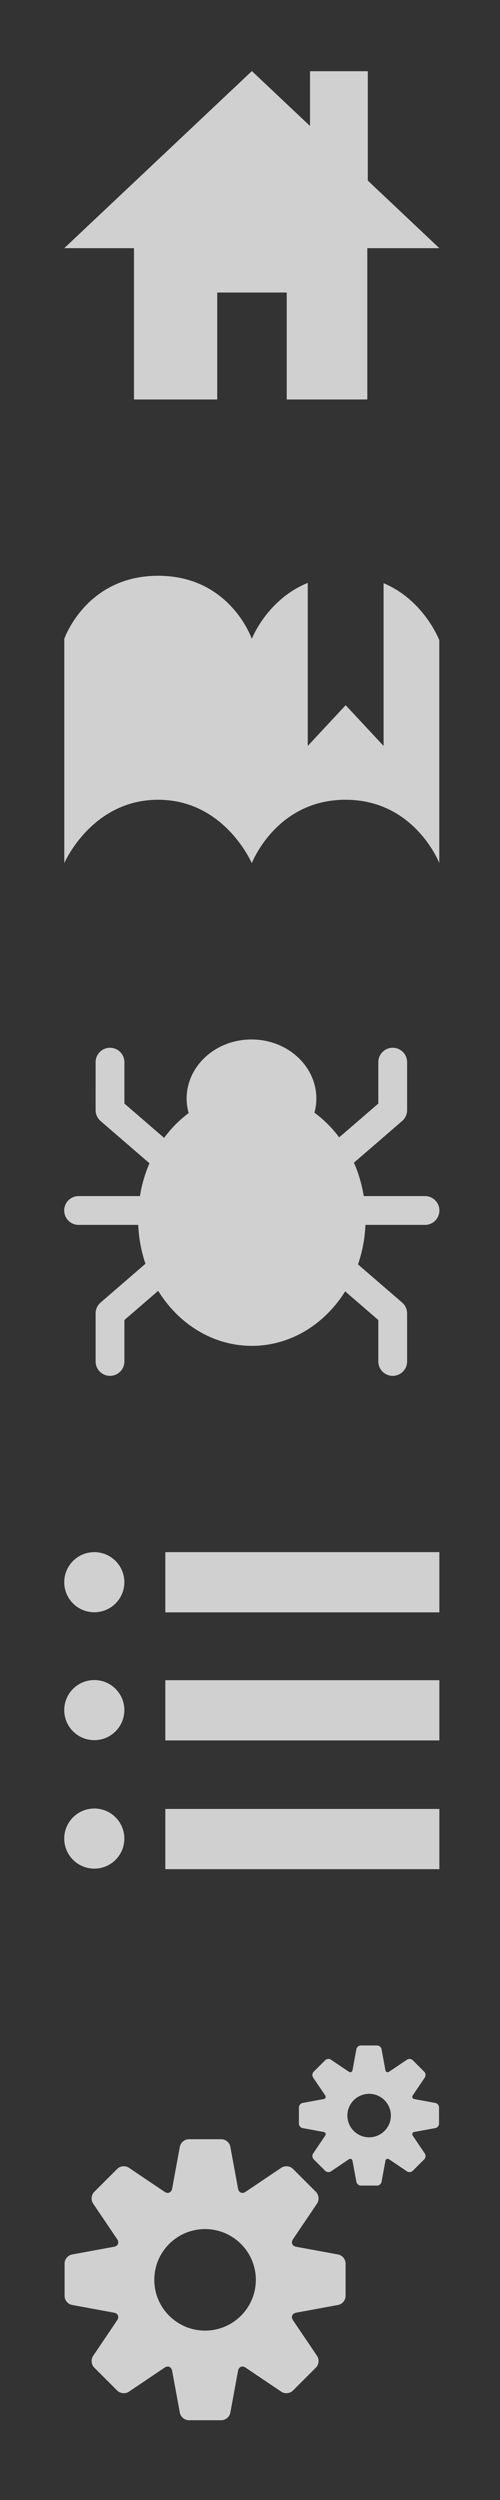 <?xml version="1.0" encoding="UTF-8" standalone="no"?>
<!-- Created with Inkscape (http://www.inkscape.org/) -->

<svg
   xmlns:dc="http://purl.org/dc/elements/1.1/"
   xmlns:cc="http://creativecommons.org/ns#"
   xmlns:rdf="http://www.w3.org/1999/02/22-rdf-syntax-ns#"
   xmlns:svg="http://www.w3.org/2000/svg"
   xmlns="http://www.w3.org/2000/svg"
   xmlns:sodipodi="http://sodipodi.sourceforge.net/DTD/sodipodi-0.dtd"
   xmlns:inkscape="http://www.inkscape.org/namespaces/inkscape"
   id="svg2"
   version="1.1"
   inkscape:version="0.48.0 r9654"
   width="120"
   height="600"
   xml:space="preserve"
   sodipodi:docname="nav-btns.svg"><rect width="100%" height="100%" fill="#333333" stroke="none"/><defs
     id="defs6"><clipPath
       clipPathUnits="userSpaceOnUse"
       id="clipPath664"><path
         d="m 0,2880 2880,0 L 2880,0 0,0 0,2880 z"
         id="path666"
         inkscape:connector-curvature="0" /></clipPath><clipPath
       clipPathUnits="userSpaceOnUse"
       id="clipPath820"><path
         d="m 0,2880 2880,0 L 2880,0 0,0 0,2880 z"
         id="path822"
         inkscape:connector-curvature="0" /></clipPath></defs><sodipodi:namedview
     pagecolor="#ffffff"
     bordercolor="#666666"
     borderopacity="1"
     objecttolerance="10"
     gridtolerance="10"
     guidetolerance="10"
     inkscape:pageopacity="0"
     inkscape:pageshadow="2"
     inkscape:window-width="1762"
     inkscape:window-height="1016"
     id="namedview4"
     showgrid="false"
     inkscape:zoom="1"
     inkscape:cx="420.65444"
     inkscape:cy="404.92449"
     inkscape:window-x="1768"
     inkscape:window-y="39"
     inkscape:window-maximized="0"
     inkscape:current-layer="g10" /><g
     id="g10"
     inkscape:groupmode="layer"
     inkscape:label="Pictos 1"
     transform="matrix(1.25,0,0,-1.25,0,600)"><g
       id="g2222"
       transform="translate(70.522,432.35)"><path
         d="m 0,0 13.831,0 -13.736,12.978 0,20.997 -11.095,0 0,-10.516 L -22.16,34.003 -58.184,0 l 13.386,0 0,-29.05 15.982,0 0,20.534 13.344,0 0,-20.534 L 0,-29.05 0,0 z"
         style="fill:#D0D0D0;fill-opacity:1;fill-rule:nonzero;stroke:none"
         id="path2224"
         inkscape:connector-curvature="0" /></g><g
       id="g3513"
       transform="translate(-285.555,-564.533)"><g
         transform="translate(356.428,634.169)"
         id="g2306"><path
           inkscape:connector-curvature="0"
           id="path2308"
           style="fill:#D0D0D0;fill-opacity:1;fill-rule:nonzero;stroke:none"
           d="M 0,0 C -2.306,0 -4.175,1.869 -4.175,4.175 -4.175,6.48 -2.306,8.349 0,8.349 2.306,8.349 4.175,6.48 4.175,4.175 4.175,1.869 2.306,0 0,0 M 12.71,6.599 8.692,7.338 C 8.303,7.41 8.165,7.737 8.386,8.066 l 2.304,3.416 c 0.222,0.329 0.174,0.827 -0.106,1.107 l -2.211,2.21 c -0.28,0.28 -0.778,0.328 -1.106,0.107 L 3.851,12.601 C 3.521,12.379 3.194,12.518 3.122,12.907 l -0.739,4.019 c -0.072,0.389 -0.455,0.708 -0.851,0.708 l -3.127,0 c -0.396,0 -0.779,-0.319 -0.851,-0.708 L -3.187,12.907 C -3.258,12.518 -3.585,12.38 -3.914,12.602 l -3.416,2.304 c -0.328,0.221 -0.826,0.173 -1.107,-0.107 l -2.21,-2.21 c -0.281,-0.281 -0.329,-0.779 -0.107,-1.107 L -8.45,8.066 C -8.228,7.737 -8.366,7.41 -8.755,7.338 l -4.018,-0.739 c -0.39,-0.073 -0.708,-0.455 -0.708,-0.852 l 0,-3.126 c 0,-0.396 0.318,-0.779 0.708,-0.851 l 4.018,-0.74 c 0.391,-0.072 0.527,-0.399 0.307,-0.727 l -2.306,-3.417 c -0.222,-0.329 -0.174,-0.826 0.107,-1.107 l 2.21,-2.211 c 0.281,-0.28 0.779,-0.329 1.107,-0.107 l 3.416,2.305 c 0.329,0.221 0.656,0.084 0.727,-0.305 l 0.741,-4.019 c 0.072,-0.389 0.455,-0.708 0.851,-0.708 l 3.127,0 c 0.396,0 0.779,0.319 0.851,0.708 l 0.739,4.019 c 0.072,0.389 0.399,0.526 0.729,0.305 l 3.416,-2.305 c 0.328,-0.222 0.826,-0.173 1.106,0.107 l 2.211,2.209 c 0.28,0.283 0.328,0.78 0.106,1.109 L 8.386,0.303 C 8.164,0.631 8.302,0.958 8.69,1.03 l 4.02,0.74 c 0.389,0.072 0.708,0.455 0.708,0.851 l 0,3.126 c 0,0.397 -0.319,0.779 -0.708,0.852" /></g><g
         transform="translate(324.928,597.055)"
         id="g2310"><path
           inkscape:connector-curvature="0"
           id="path2312"
           style="fill:#D0D0D0;fill-opacity:1;fill-rule:nonzero;stroke:none"
           d="m 0,0 c -5.384,0 -9.748,4.365 -9.748,9.749 0,5.383 4.364,9.747 9.748,9.747 5.384,0 9.748,-4.364 9.748,-9.747 C 9.748,4.365 5.384,0 0,0 m 25.56,14.612 -8.059,1.486 c -0.781,0.143 -1.058,0.799 -0.613,1.458 l 4.623,6.853 c 0.443,0.659 0.347,1.657 -0.215,2.22 l -4.434,4.434 c -0.562,0.562 -1.56,0.657 -2.219,0.212 L 7.79,26.652 C 7.13,26.208 6.474,26.485 6.329,27.267 L 4.847,35.326 C 4.702,36.107 3.935,36.747 3.14,36.747 l -6.272,0 c -0.795,0 -1.562,-0.64 -1.707,-1.421 l -1.483,-8.059 c -0.144,-0.781 -0.8,-1.058 -1.46,-0.614 l -6.852,4.622 c -0.659,0.445 -1.658,0.35 -2.22,-0.212 l -4.434,-4.435 c -0.563,-0.563 -0.658,-1.562 -0.214,-2.22 l 4.622,-6.852 c 0.444,-0.659 0.168,-1.315 -0.613,-1.458 l -8.059,-1.486 c -0.781,-0.143 -1.42,-0.911 -1.42,-1.706 l 0,-6.27 c 0,-0.795 0.639,-1.563 1.42,-1.706 l 8.061,-1.485 c 0.781,-0.144 1.056,-0.801 0.613,-1.459 l -4.624,-6.854 c -0.444,-0.659 -0.349,-1.657 0.214,-2.22 l 4.434,-4.433 c 0.562,-0.563 1.561,-0.659 2.22,-0.214 l 6.852,4.621 c 0.66,0.445 1.316,0.168 1.46,-0.613 l 1.483,-8.057 c 0.145,-0.781 0.912,-1.421 1.707,-1.421 l 6.272,0 c 0.795,0 1.562,0.64 1.707,1.421 l 1.482,8.058 c 0.145,0.782 0.801,1.058 1.461,0.613 l 6.853,-4.622 c 0.659,-0.445 1.657,-0.349 2.219,0.214 l 4.434,4.432 c 0.562,0.564 0.658,1.562 0.214,2.221 l -4.624,6.854 c -0.445,0.658 -0.168,1.315 0.613,1.459 L 25.56,4.93 c 0.781,0.143 1.419,0.911 1.419,1.706 l 0,6.27 c 0,0.795 -0.638,1.563 -1.419,1.706" /></g></g><g
       id="g3519"
       transform="translate(-277.67,-564.899)"><path
         inkscape:connector-curvature="0"
         id="path2700"
         style="fill:#D0D0D0;fill-opacity:1;fill-rule:nonzero;stroke:none"
         d="m 309.412,735.325 52.616,0 0,11.563 -52.616,0 0,-11.563 z" /><path
         inkscape:connector-curvature="0"
         id="path2702"
         style="fill:#D0D0D0;fill-opacity:1;fill-rule:nonzero;stroke:none"
         d="m 309.412,710.736 52.616,0 0,11.563 -52.616,0 0,-11.563 z" /><path
         inkscape:connector-curvature="0"
         id="path2704"
         style="fill:#D0D0D0;fill-opacity:1;fill-rule:nonzero;stroke:none"
         d="m 309.412,686.017 52.616,0 0,11.563 -52.616,0 0,-11.563 z" /><g
         transform="translate(295.775,746.887)"
         id="g2706"><path
           inkscape:connector-curvature="0"
           id="path2708"
           style="fill:#D0D0D0;fill-opacity:1;fill-rule:nonzero;stroke:none"
           d="m 0,0 c -3.188,0 -5.771,-2.584 -5.771,-5.771 0,-3.187 2.583,-5.772 5.771,-5.772 3.188,0 5.771,2.585 5.771,5.772 C 5.771,-2.584 3.188,0 0,0" /></g><g
         transform="translate(295.775,722.33)"
         id="g2710"><path
           inkscape:connector-curvature="0"
           id="path2712"
           style="fill:#D0D0D0;fill-opacity:1;fill-rule:nonzero;stroke:none"
           d="m 0,0 c -3.188,0 -5.771,-2.584 -5.771,-5.771 0,-3.187 2.583,-5.771 5.771,-5.771 3.188,0 5.771,2.584 5.771,5.771 C 5.771,-2.584 3.188,0 0,0" /></g><g
         transform="translate(295.775,697.664)"
         id="g2714"><path
           inkscape:connector-curvature="0"
           id="path2716"
           style="fill:#D0D0D0;fill-opacity:1;fill-rule:nonzero;stroke:none"
           d="m 0,0 c -3.188,0 -5.771,-2.584 -5.771,-5.771 0,-3.187 2.583,-5.771 5.771,-5.771 3.188,0 5.771,2.584 5.771,5.771 C 5.771,-2.584 3.188,0 0,0" /></g></g><g
       id="g3576"
       transform="translate(-269.167,264.716)"><g
         transform="translate(342.815,72.058)"
         id="g2896"><path
           inkscape:connector-curvature="0"
           id="path2898"
           style="fill:#D0D0D0;fill-opacity:1;fill-rule:nonzero;stroke:none"
           d="M 0,0 -0.003,0 0,0.003 0,0 z m -14.561,0 0,0.002 L -14.559,0 -14.561,0 z M 0,31.252 0,0.006 l -7.281,7.822 -7.28,-7.821 0,31.301 c -7.813,-3.166 -10.742,-10.739 -10.742,-10.739 0,0 -4.136,12.109 -17.984,12.109 -13.848,0 -18.016,-12.109 -18.016,-12.109 l 0,-43.058 c 0,0 5.233,12.162 18.016,12.162 12.783,0 17.984,-12.178 17.984,-12.178 0,0 4.673,12.178 17.989,12.178 13.315,0 18.011,-12.162 18.011,-12.162 l 0,42.792 c 0,0 -2.926,7.696 -10.697,10.949" /></g><g
         transform="translate(342.815,72.058)"
         id="g2900"><path
           inkscape:connector-curvature="0"
           id="path2902"
           style="fill:#ffffff;fill-opacity:1;fill-rule:nonzero;stroke:none"
           d="M 0,0 0,0.003 -0.003,0 0,0 z" /></g><g
         transform="translate(314.921,72.058)"
         id="g2904"><path
           inkscape:connector-curvature="0"
           id="path2906"
           style="fill:#ffffff;fill-opacity:1;fill-rule:nonzero;stroke:none"
           d="M 0,0 0.002,0 0,0.002 0,0 z" /></g></g><g
       id="g3510"
       transform="translate(81.6,250.349)"><path
         d="m 0,0 -11.761,0 c -0.364,2.262 -1.005,4.416 -1.885,6.415 l 9.252,7.997 c 0.607,0.522 0.959,1.291 0.959,2.091 l 0,9.215 c 0,1.527 -1.239,2.764 -2.763,2.764 -1.528,0 -2.765,-1.237 -2.765,-2.764 l -0.002,-7.949 -7.511,-6.492 c -1.366,1.827 -2.967,3.428 -4.751,4.745 0.232,0.866 0.368,1.766 0.368,2.697 0,6.27 -5.575,11.354 -12.455,11.354 -6.878,0 -12.454,-5.084 -12.454,-11.354 0,-0.959 0.146,-1.886 0.391,-2.776 -1.771,-1.325 -3.362,-2.929 -4.716,-4.761 l -7.621,6.585 0,7.949 c 0,1.53 -1.239,2.765 -2.765,2.765 -1.527,0 -2.763,-1.235 -2.763,-2.765 l -0.002,-9.215 c 0,-0.799 0.351,-1.563 0.959,-2.091 L -52.9,6.3 C -53.755,4.334 -54.377,2.219 -54.733,0 L -66.51,0 c -1.528,0 -2.763,-1.235 -2.763,-2.764 0,-1.525 1.235,-2.763 2.763,-2.763 l 11.45,0 c 0.112,-2.619 0.595,-5.128 1.388,-7.467 l -8.615,-7.445 c -0.606,-0.524 -0.956,-1.291 -0.956,-2.092 l 0,-9.214 c 0,-1.526 1.237,-2.767 2.764,-2.767 1.528,0 2.765,1.241 2.765,2.767 l 0,7.951 6.484,5.603 c 3.939,-6.379 10.523,-10.562 17.983,-10.562 7.419,0 13.971,4.139 17.918,10.459 l 6.364,-5.5 0,-7.951 c 0,-1.526 1.238,-2.767 2.767,-2.767 1.525,0 2.764,1.241 2.764,2.767 l -0.002,9.214 c 0,0.801 -0.351,1.568 -0.956,2.092 l -8.473,7.323 c 0.817,2.374 1.317,4.924 1.43,7.589 l 11.435,0 c 1.528,0 2.764,1.238 2.764,2.763 C 2.764,-1.235 1.528,0 0,0"
         style="fill:#D0D0D0;fill-opacity:1;fill-rule:nonzero;stroke:none"
         id="path3512"
         inkscape:connector-curvature="0" /></g></g></svg>